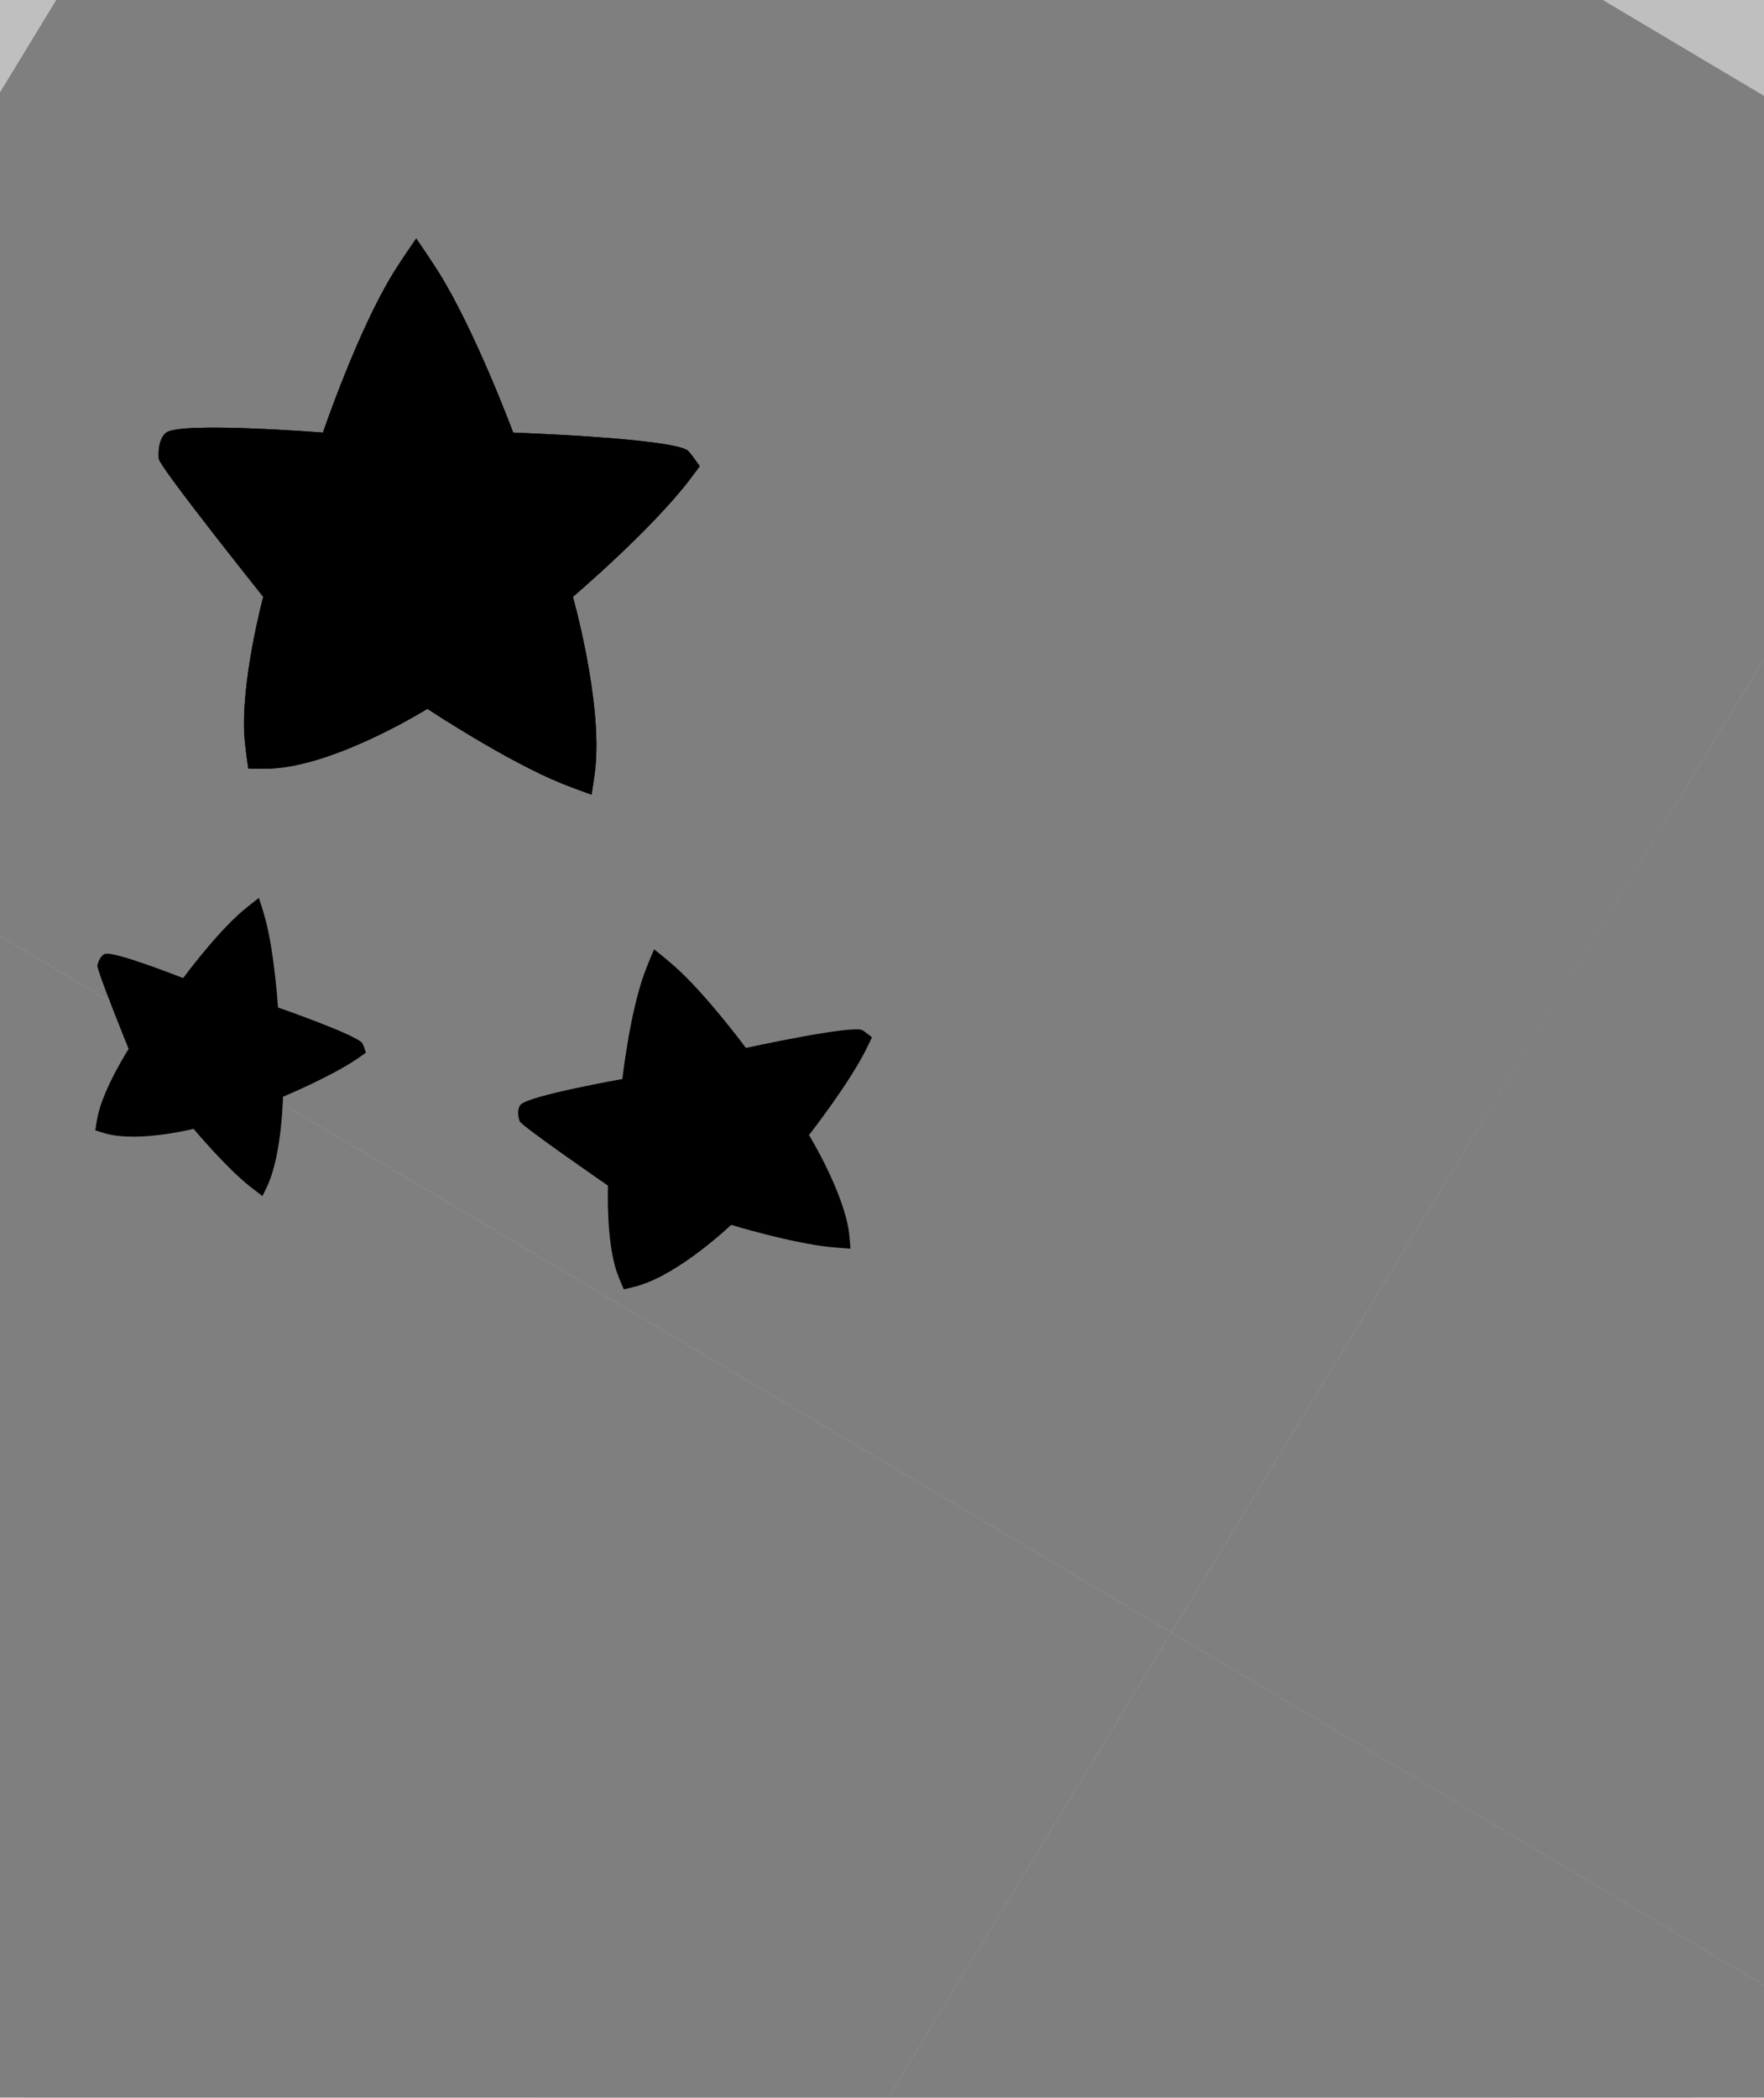 <svg width="159" height="189" viewBox="0 0 159 189" fill="none" xmlns="http://www.w3.org/2000/svg">
<g id="luna-y-estrellas">
<g id="Vector 16" opacity="0.5" filter="url(#filter0_ddii_169_21001)">
<g clipPath="url(#paint0_diamond_169_21001_clip_path)" data-figma-skip-parse="true"><g transform="matrix(0.053 -0.087 0.037 0.022 106.572 142.095)"><rect x="0" y="0" width="1436.33" height="3771.87" fill="url(#paint0_diamond_169_21001)" opacity="1" shapeRendering="crispEdges"/><rect x="0" y="0" width="1436.33" height="3771.87" transform="scale(1 -1)" fill="url(#paint0_diamond_169_21001)" opacity="1" shapeRendering="crispEdges"/><rect x="0" y="0" width="1436.33" height="3771.87" transform="scale(-1 1)" fill="url(#paint0_diamond_169_21001)" opacity="1" shapeRendering="crispEdges"/><rect x="0" y="0" width="1436.33" height="3771.87" transform="scale(-1)" fill="url(#paint0_diamond_169_21001)" opacity="1" shapeRendering="crispEdges"/></g></g><path d="M62.18 2.529C62.856 2.168 73.725 1.545 81.013 2.529C90.727 3.84 96.09 5.948 104.891 10.264C110.553 13.041 113.719 14.776 118.679 18.671C122.989 22.056 125.069 24.381 128.768 28.424C131.981 31.935 133.731 33.973 136.503 37.841C139.418 41.908 140.915 44.441 143.229 48.746C145.51 52.988 146.466 55.236 148.274 59.7C149.989 63.935 151.048 66.071 152.31 70.462C153.337 74.038 153.713 76.384 154.294 80.008L154.327 80.215C155.015 84.502 154.931 86.948 155 91.313C155 91.313 154.717 101.476 153.318 107.792C152.276 112.496 151.577 114.689 149.955 119.226C148.191 124.164 146.957 127.334 144.575 132.006C142.108 136.842 140.065 139.179 137.176 143.776C134.287 148.373 129.105 152.856 129.105 152.856C129.105 152.856 123.355 158.415 119.352 161.6C115.816 164.414 113.874 166.111 109.935 168.326C106.913 170.026 104.876 171.046 101.5 172.5C98.166 173.935 96.373 174.392 92.784 175.725C88.891 177.171 86.733 178.116 82.695 179.088C78.054 180.205 75.356 180.544 70.588 180.769C68.175 180.884 66.784 180.844 64.435 180.776L64.198 180.769C59.456 180.634 56.786 180.443 52.091 179.761C47.58 179.105 45.043 178.651 40.657 177.406C35.998 176.084 33.457 174.994 29.053 173.106L28.886 173.034C24.73 171.252 22.28 170.413 18.461 167.99C15.378 166.034 13.835 164.648 11.062 162.273C8.17 159.795 4 155.547 4 155.547V154.201C4 154.201 7.48 154.656 9.717 154.874C15.605 155.448 18.935 155.622 24.851 155.547C29.455 155.488 32.059 155.492 36.621 154.874C41.012 154.28 43.474 153.785 47.719 152.52C52.744 151.022 55.422 149.717 60.163 147.475C64.199 145.566 66.478 144.482 70.252 142.095C73.981 139.735 75.9 138.143 79.332 135.369C82.733 132.619 84.757 131.169 87.739 127.97C90.356 125.165 91.621 123.397 93.793 120.235C96.292 116.596 97.508 114.417 99.51 110.482C101.27 107.023 102.304 105.078 103.546 101.402C104.84 97.569 105.319 95.317 105.9 91.313C106.481 87.309 106.151 77.247 104.555 68.444C103.537 62.834 100.855 54.319 100.855 54.319C100.855 54.319 97.672 46.586 95.138 41.876C92.875 37.671 91.435 35.399 88.748 31.451C86.162 27.651 84.715 25.492 81.686 22.034C78.32 18.192 76.26 16.143 72.269 12.954C68.57 9.998 66.262 8.629 62.18 6.228C61.268 5.691 59.826 4.883 59.826 4.883C59.826 4.883 60.117 3.984 60.499 3.538C60.787 3.202 61.505 2.89 62.18 2.529Z" data-figma-gradient-fill="{&#34;type&#34;:&#34;GRADIENT_DIAMOND&#34;,&#34;stops&#34;:[{&#34;color&#34;:{&#34;r&#34;:0.62307697534561157,&#34;g&#34;:0.51337373256683350,&#34;b&#34;:0.097655259072780609,&#34;a&#34;:1.0},&#34;position&#34;:0.0},{&#34;color&#34;:{&#34;r&#34;:0.91153848171234131,&#34;g&#34;:0.74562656879425049,&#34;b&#34;:0.0026293308474123478,&#34;a&#34;:1.0},&#34;position&#34;:1.0}],&#34;stopsVar&#34;:[{&#34;color&#34;:{&#34;r&#34;:0.62307697534561157,&#34;g&#34;:0.51337373256683350,&#34;b&#34;:0.097655259072780609,&#34;a&#34;:1.0},&#34;position&#34;:0.0},{&#34;color&#34;:{&#34;r&#34;:0.91153848171234131,&#34;g&#34;:0.74562656879425049,&#34;b&#34;:0.0026293308474123478,&#34;a&#34;:1.0},&#34;position&#34;:1.0}],&#34;transform&#34;:{&#34;m00&#34;:106.27171325683594,&#34;m01&#34;:73.259544372558594,&#34;m02&#34;:16.806755065917969,&#34;m10&#34;:-173.53228759765625,&#34;m11&#34;:44.864376068115234,&#34;m12&#34;:206.42857360839844},&#34;opacity&#34;:1.0,&#34;blendMode&#34;:&#34;NORMAL&#34;,&#34;visible&#34;:true}"/>
<g clipPath="url(#paint1_diamond_169_21001_clip_path)" data-figma-skip-parse="true"><g transform="matrix(0.062 0.087 -0.037 0.026 118.679 56.001)"><rect x="0" y="0" width="1167.87" height="3722.19" fill="url(#paint1_diamond_169_21001)" opacity="1" shapeRendering="crispEdges"/><rect x="0" y="0" width="1167.87" height="3722.19" transform="scale(1 -1)" fill="url(#paint1_diamond_169_21001)" opacity="1" shapeRendering="crispEdges"/><rect x="0" y="0" width="1167.87" height="3722.19" transform="scale(-1 1)" fill="url(#paint1_diamond_169_21001)" opacity="1" shapeRendering="crispEdges"/><rect x="0" y="0" width="1167.87" height="3722.19" transform="scale(-1)" fill="url(#paint1_diamond_169_21001)" opacity="1" shapeRendering="crispEdges"/></g></g><path d="M62.18 2.529C62.856 2.168 73.725 1.545 81.013 2.529C90.727 3.84 96.09 5.948 104.891 10.264C110.553 13.041 113.719 14.776 118.679 18.671C122.989 22.056 125.069 24.381 128.768 28.424C131.981 31.935 133.731 33.973 136.503 37.841C139.418 41.908 140.915 44.441 143.229 48.746C145.51 52.988 146.466 55.236 148.274 59.7C149.989 63.935 151.048 66.071 152.31 70.462C153.337 74.038 153.713 76.384 154.294 80.008L154.327 80.215C155.015 84.502 154.931 86.948 155 91.313C155 91.313 154.717 101.476 153.318 107.792C152.276 112.496 151.577 114.689 149.955 119.226C148.191 124.164 146.957 127.334 144.575 132.006C142.108 136.842 140.065 139.179 137.176 143.776C134.287 148.373 129.105 152.856 129.105 152.856C129.105 152.856 123.355 158.415 119.352 161.6C115.816 164.414 113.874 166.111 109.935 168.326C106.913 170.026 104.876 171.046 101.5 172.5C98.166 173.935 96.373 174.392 92.784 175.725C88.891 177.171 86.733 178.116 82.695 179.088C78.054 180.205 75.356 180.544 70.588 180.769C68.175 180.884 66.784 180.844 64.435 180.776L64.198 180.769C59.456 180.634 56.786 180.443 52.091 179.761C47.58 179.105 45.043 178.651 40.657 177.406C35.998 176.084 33.457 174.994 29.053 173.106L28.886 173.034C24.73 171.252 22.28 170.413 18.461 167.99C15.378 166.034 13.835 164.648 11.062 162.273C8.17 159.795 4 155.547 4 155.547V154.201C4 154.201 7.48 154.656 9.717 154.874C15.605 155.448 18.935 155.622 24.851 155.547C29.455 155.488 32.059 155.492 36.621 154.874C41.012 154.28 43.474 153.785 47.719 152.52C52.744 151.022 55.422 149.717 60.163 147.475C64.199 145.566 66.478 144.482 70.252 142.095C73.981 139.735 75.9 138.143 79.332 135.369C82.733 132.619 84.757 131.169 87.739 127.97C90.356 125.165 91.621 123.397 93.793 120.235C96.292 116.596 97.508 114.417 99.51 110.482C101.27 107.023 102.304 105.078 103.546 101.402C104.84 97.569 105.319 95.317 105.9 91.313C106.481 87.309 106.151 77.247 104.555 68.444C103.537 62.834 100.855 54.319 100.855 54.319C100.855 54.319 97.672 46.586 95.138 41.876C92.875 37.671 91.435 35.399 88.748 31.451C86.162 27.651 84.715 25.492 81.686 22.034C78.32 18.192 76.26 16.143 72.269 12.954C68.57 9.998 66.262 8.629 62.18 6.228C61.268 5.691 59.826 4.883 59.826 4.883C59.826 4.883 60.117 3.984 60.499 3.538C60.787 3.202 61.505 2.89 62.18 2.529Z" data-figma-gradient-fill="{&#34;type&#34;:&#34;GRADIENT_DIAMOND&#34;,&#34;stops&#34;:[{&#34;color&#34;:{&#34;r&#34;:0.76826918125152588,&#34;g&#34;:0.62467342615127563,&#34;b&#34;:0.080520473420619965,&#34;a&#34;:1.0},&#34;position&#34;:0.0},{&#34;color&#34;:{&#34;r&#34;:0.91153848171234131,&#34;g&#34;:0.74562656879425049,&#34;b&#34;:0.0026293308474123478,&#34;a&#34;:0.50},&#34;position&#34;:1.0}],&#34;stopsVar&#34;:[{&#34;color&#34;:{&#34;r&#34;:0.76826918125152588,&#34;g&#34;:0.62467342615127563,&#34;b&#34;:0.080520473420619965,&#34;a&#34;:1.0},&#34;position&#34;:0.0},{&#34;color&#34;:{&#34;r&#34;:0.91153848171234131,&#34;g&#34;:0.74562656879425049,&#34;b&#34;:0.0026293308474123478,&#34;a&#34;:0.50},&#34;position&#34;:1.0}],&#34;transform&#34;:{&#34;m00&#34;:123.08686065673828,&#34;m01&#34;:-73.259552001953125,&#34;m02&#34;:93.765632629394531,&#34;m10&#34;:173.53230285644531,&#34;m11&#34;:51.963165283203125,&#34;m12&#34;:-56.746646881103516},&#34;opacity&#34;:1.0,&#34;blendMode&#34;:&#34;NORMAL&#34;,&#34;visible&#34;:true}"/>
<path d="M62.18 2.529C62.856 2.168 73.725 1.545 81.013 2.529C90.727 3.84 96.09 5.948 104.891 10.264C110.553 13.041 113.719 14.776 118.679 18.671C122.989 22.056 125.069 24.381 128.768 28.424C131.981 31.935 133.731 33.973 136.503 37.841C139.418 41.908 140.915 44.441 143.229 48.746C145.51 52.988 146.466 55.236 148.274 59.7C149.989 63.935 151.048 66.071 152.31 70.462C153.337 74.038 153.713 76.384 154.294 80.008L154.327 80.215C155.015 84.502 154.931 86.948 155 91.313C155 91.313 154.717 101.476 153.318 107.792C152.276 112.496 151.577 114.689 149.955 119.226C148.191 124.164 146.957 127.334 144.575 132.006C142.108 136.842 140.065 139.179 137.176 143.776C134.287 148.373 129.105 152.856 129.105 152.856C129.105 152.856 123.355 158.415 119.352 161.6C115.816 164.414 113.874 166.111 109.935 168.326C106.913 170.026 104.876 171.046 101.5 172.5C98.166 173.935 96.373 174.392 92.784 175.725C88.891 177.171 86.733 178.116 82.695 179.088C78.054 180.205 75.356 180.544 70.588 180.769C68.175 180.884 66.784 180.844 64.435 180.776L64.198 180.769C59.456 180.634 56.786 180.443 52.091 179.761C47.58 179.105 45.043 178.651 40.657 177.406C35.998 176.084 33.457 174.994 29.053 173.106L28.886 173.034C24.73 171.252 22.28 170.413 18.461 167.99C15.378 166.034 13.835 164.648 11.062 162.273C8.17 159.795 4 155.547 4 155.547V154.201C4 154.201 7.48 154.656 9.717 154.874C15.605 155.448 18.935 155.622 24.851 155.547C29.455 155.488 32.059 155.492 36.621 154.874C41.012 154.28 43.474 153.785 47.719 152.52C52.744 151.022 55.422 149.717 60.163 147.475C64.199 145.566 66.478 144.482 70.252 142.095C73.981 139.735 75.9 138.143 79.332 135.369C82.733 132.619 84.757 131.169 87.739 127.97C90.356 125.165 91.621 123.397 93.793 120.235C96.292 116.596 97.508 114.417 99.51 110.482C101.27 107.023 102.304 105.078 103.546 101.402C104.84 97.569 105.319 95.317 105.9 91.313C106.481 87.309 106.151 77.247 104.555 68.444C103.537 62.834 100.855 54.319 100.855 54.319C100.855 54.319 97.672 46.586 95.138 41.876C92.875 37.671 91.435 35.399 88.748 31.451C86.162 27.651 84.715 25.492 81.686 22.034C78.32 18.192 76.26 16.143 72.269 12.954C68.57 9.998 66.262 8.629 62.18 6.228C61.268 5.691 59.826 4.883 59.826 4.883C59.826 4.883 60.117 3.984 60.499 3.538C60.787 3.202 61.505 2.89 62.18 2.529Z" fill="url(#paint2_radial_169_21001)" fill-opacity="0.2"/>
<g clipPath="url(#paint3_diamond_169_21001_clip_path)" data-figma-skip-parse="true"><g transform="matrix(-0.081 0.039 -0.016 -0.032 160.381 141.902)"><rect x="0" y="0" width="1772.69" height="5434.31" fill="url(#paint3_diamond_169_21001)" opacity="1" shapeRendering="crispEdges"/><rect x="0" y="0" width="1772.69" height="5434.31" transform="scale(1 -1)" fill="url(#paint3_diamond_169_21001)" opacity="1" shapeRendering="crispEdges"/><rect x="0" y="0" width="1772.69" height="5434.31" transform="scale(-1 1)" fill="url(#paint3_diamond_169_21001)" opacity="1" shapeRendering="crispEdges"/><rect x="0" y="0" width="1772.69" height="5434.31" transform="scale(-1)" fill="url(#paint3_diamond_169_21001)" opacity="1" shapeRendering="crispEdges"/></g></g><path d="M62.18 2.529C62.856 2.168 73.725 1.545 81.013 2.529C90.727 3.84 96.09 5.948 104.891 10.264C110.553 13.041 113.719 14.776 118.679 18.671C122.989 22.056 125.069 24.381 128.768 28.424C131.981 31.935 133.731 33.973 136.503 37.841C139.418 41.908 140.915 44.441 143.229 48.746C145.51 52.988 146.466 55.236 148.274 59.7C149.989 63.935 151.048 66.071 152.31 70.462C153.337 74.038 153.713 76.384 154.294 80.008L154.327 80.215C155.015 84.502 154.931 86.948 155 91.313C155 91.313 154.717 101.476 153.318 107.792C152.276 112.496 151.577 114.689 149.955 119.226C148.191 124.164 146.957 127.334 144.575 132.006C142.108 136.842 140.065 139.179 137.176 143.776C134.287 148.373 129.105 152.856 129.105 152.856C129.105 152.856 123.355 158.415 119.352 161.6C115.816 164.414 113.874 166.111 109.935 168.326C106.913 170.026 104.876 171.046 101.5 172.5C98.166 173.935 96.373 174.392 92.784 175.725C88.891 177.171 86.733 178.116 82.695 179.088C78.054 180.205 75.356 180.544 70.588 180.769C68.175 180.884 66.784 180.844 64.435 180.776L64.198 180.769C59.456 180.634 56.786 180.443 52.091 179.761C47.58 179.105 45.043 178.651 40.657 177.406C35.998 176.084 33.457 174.994 29.053 173.106L28.886 173.034C24.73 171.252 22.28 170.413 18.461 167.99C15.378 166.034 13.835 164.648 11.062 162.273C8.17 159.795 4 155.547 4 155.547V154.201C4 154.201 7.48 154.656 9.717 154.874C15.605 155.448 18.935 155.622 24.851 155.547C29.455 155.488 32.059 155.492 36.621 154.874C41.012 154.28 43.474 153.785 47.719 152.52C52.744 151.022 55.422 149.717 60.163 147.475C64.199 145.566 66.478 144.482 70.252 142.095C73.981 139.735 75.9 138.143 79.332 135.369C82.733 132.619 84.757 131.169 87.739 127.97C90.356 125.165 91.621 123.397 93.793 120.235C96.292 116.596 97.508 114.417 99.51 110.482C101.27 107.023 102.304 105.078 103.546 101.402C104.84 97.569 105.319 95.317 105.9 91.313C106.481 87.309 106.151 77.247 104.555 68.444C103.537 62.834 100.855 54.319 100.855 54.319C100.855 54.319 97.672 46.586 95.138 41.876C92.875 37.671 91.435 35.399 88.748 31.451C86.162 27.651 84.715 25.492 81.686 22.034C78.32 18.192 76.26 16.143 72.269 12.954C68.57 9.998 66.262 8.629 62.18 6.228C61.268 5.691 59.826 4.883 59.826 4.883C59.826 4.883 60.117 3.984 60.499 3.538C60.787 3.202 61.505 2.89 62.18 2.529Z" data-figma-gradient-fill="{&#34;type&#34;:&#34;GRADIENT_DIAMOND&#34;,&#34;stops&#34;:[{&#34;color&#34;:{&#34;r&#34;:0.67692303657531738,&#34;g&#34;:0.51902884244918823,&#34;b&#34;:0.056627094745635986,&#34;a&#34;:0.250},&#34;position&#34;:0.0},{&#34;color&#34;:{&#34;r&#34;:0.0,&#34;g&#34;:0.0,&#34;b&#34;:0.0,&#34;a&#34;:0.0},&#34;position&#34;:1.0}],&#34;stopsVar&#34;:[{&#34;color&#34;:{&#34;r&#34;:0.67692303657531738,&#34;g&#34;:0.51902884244918823,&#34;b&#34;:0.056627094745635986,&#34;a&#34;:0.250},&#34;position&#34;:0.0},{&#34;color&#34;:{&#34;r&#34;:0.0,&#34;g&#34;:0.0,&#34;b&#34;:0.0,&#34;a&#34;:0.0},&#34;position&#34;:1.0}],&#34;transform&#34;:{&#34;m00&#34;:-161.76170349121094,&#34;m01&#34;:-31.167186737060547,&#34;m02&#34;:256.84527587890625,&#34;m10&#34;:77.879119873046875,&#34;m11&#34;:-64.736968994140625,&#34;m12&#34;:135.33094787597656},&#34;opacity&#34;:1.0,&#34;blendMode&#34;:&#34;NORMAL&#34;,&#34;visible&#34;:true}"/>
<g clipPath="url(#paint4_diamond_169_21001_clip_path)" data-figma-skip-parse="true"><g transform="matrix(-0.086 0.022 -0.007 -0.029 90.094 185.958)"><rect x="0" y="0" width="1225.98" height="6723.01" fill="url(#paint4_diamond_169_21001)" opacity="1" shapeRendering="crispEdges"/><rect x="0" y="0" width="1225.98" height="6723.01" transform="scale(1 -1)" fill="url(#paint4_diamond_169_21001)" opacity="1" shapeRendering="crispEdges"/><rect x="0" y="0" width="1225.98" height="6723.01" transform="scale(-1 1)" fill="url(#paint4_diamond_169_21001)" opacity="1" shapeRendering="crispEdges"/><rect x="0" y="0" width="1225.98" height="6723.01" transform="scale(-1)" fill="url(#paint4_diamond_169_21001)" opacity="1" shapeRendering="crispEdges"/></g></g><path d="M62.18 2.529C62.856 2.168 73.725 1.545 81.013 2.529C90.727 3.84 96.09 5.948 104.891 10.264C110.553 13.041 113.719 14.776 118.679 18.671C122.989 22.056 125.069 24.381 128.768 28.424C131.981 31.935 133.731 33.973 136.503 37.841C139.418 41.908 140.915 44.441 143.229 48.746C145.51 52.988 146.466 55.236 148.274 59.7C149.989 63.935 151.048 66.071 152.31 70.462C153.337 74.038 153.713 76.384 154.294 80.008L154.327 80.215C155.015 84.502 154.931 86.948 155 91.313C155 91.313 154.717 101.476 153.318 107.792C152.276 112.496 151.577 114.689 149.955 119.226C148.191 124.164 146.957 127.334 144.575 132.006C142.108 136.842 140.065 139.179 137.176 143.776C134.287 148.373 129.105 152.856 129.105 152.856C129.105 152.856 123.355 158.415 119.352 161.6C115.816 164.414 113.874 166.111 109.935 168.326C106.913 170.026 104.876 171.046 101.5 172.5C98.166 173.935 96.373 174.392 92.784 175.725C88.891 177.171 86.733 178.116 82.695 179.088C78.054 180.205 75.356 180.544 70.588 180.769C68.175 180.884 66.784 180.844 64.435 180.776L64.198 180.769C59.456 180.634 56.786 180.443 52.091 179.761C47.58 179.105 45.043 178.651 40.657 177.406C35.998 176.084 33.457 174.994 29.053 173.106L28.886 173.034C24.73 171.252 22.28 170.413 18.461 167.99C15.378 166.034 13.835 164.648 11.062 162.273C8.17 159.795 4 155.547 4 155.547V154.201C4 154.201 7.48 154.656 9.717 154.874C15.605 155.448 18.935 155.622 24.851 155.547C29.455 155.488 32.059 155.492 36.621 154.874C41.012 154.28 43.474 153.785 47.719 152.52C52.744 151.022 55.422 149.717 60.163 147.475C64.199 145.566 66.478 144.482 70.252 142.095C73.981 139.735 75.9 138.143 79.332 135.369C82.733 132.619 84.757 131.169 87.739 127.97C90.356 125.165 91.621 123.397 93.793 120.235C96.292 116.596 97.508 114.417 99.51 110.482C101.27 107.023 102.304 105.078 103.546 101.402C104.84 97.569 105.319 95.317 105.9 91.313C106.481 87.309 106.151 77.247 104.555 68.444C103.537 62.834 100.855 54.319 100.855 54.319C100.855 54.319 97.672 46.586 95.138 41.876C92.875 37.671 91.435 35.399 88.748 31.451C86.162 27.651 84.715 25.492 81.686 22.034C78.32 18.192 76.26 16.143 72.269 12.954C68.57 9.998 66.262 8.629 62.18 6.228C61.268 5.691 59.826 4.883 59.826 4.883C59.826 4.883 60.117 3.984 60.499 3.538C60.787 3.202 61.505 2.89 62.18 2.529Z" data-figma-gradient-fill="{&#34;type&#34;:&#34;GRADIENT_DIAMOND&#34;,&#34;stops&#34;:[{&#34;color&#34;:{&#34;r&#34;:0.67692303657531738,&#34;g&#34;:0.51902884244918823,&#34;b&#34;:0.056627094745635986,&#34;a&#34;:0.250},&#34;position&#34;:0.0},{&#34;color&#34;:{&#34;r&#34;:0.0,&#34;g&#34;:0.0,&#34;b&#34;:0.0,&#34;a&#34;:0.0},&#34;position&#34;:1.0}],&#34;stopsVar&#34;:[{&#34;color&#34;:{&#34;r&#34;:0.67692303657531738,&#34;g&#34;:0.51902884244918823,&#34;b&#34;:0.056627094745635986,&#34;a&#34;:0.250},&#34;position&#34;:0.0},{&#34;color&#34;:{&#34;r&#34;:0.0,&#34;g&#34;:0.0,&#34;b&#34;:0.0,&#34;a&#34;:0.0},&#34;position&#34;:1.0}],&#34;transform&#34;:{&#34;m00&#34;:-172.18707275390625,&#34;m01&#34;:-14.470487594604492,&#34;m02&#34;:183.42231750488281,&#34;m10&#34;:43.046756744384766,&#34;m11&#34;:-57.881961822509766,&#34;m12&#34;:193.37528991699219},&#34;opacity&#34;:1.0,&#34;blendMode&#34;:&#34;NORMAL&#34;,&#34;visible&#34;:true}"/>
</g>
<g id="Vector 17" filter="url(#filter1_di_169_21001)">
<path d="M28.907 36.975C28.907 36.975 16.128 35.967 14.783 36.975C14.17 37.435 14.031 38.568 14.11 39.33C14.189 40.091 23.527 51.773 23.527 51.773C23.527 51.773 21.441 59.535 21.845 64.552C21.93 65.608 22.181 67.243 22.181 67.243C22.181 67.243 23.412 67.276 24.199 67.243C30.097 66.994 38.324 61.862 38.324 61.862C38.324 61.862 45.416 66.561 50.431 68.588C51.471 69.009 53.121 69.597 53.121 69.597C53.121 69.597 53.359 68.166 53.458 67.243C54.104 61.185 51.44 51.773 51.44 51.773C51.44 51.773 58.344 45.903 61.865 41.347C62.267 40.828 62.874 40.002 62.874 40.002C62.48 39.477 62.296 39.153 61.865 38.657C60.856 37.497 46.059 36.975 46.059 36.975C46.059 36.975 42.64 27.793 39.333 22.515C38.578 21.311 37.315 19.488 37.315 19.488C37.315 19.488 36.047 21.308 35.297 22.515C32.039 27.759 28.907 36.975 28.907 36.975Z" fill="url(#paint5_radial_169_21001)"/>
</g>
<g id="estrella-1" filter="url(#filter2_di_169_21001)">
<path d="M28.907 36.975C28.907 36.975 16.128 35.967 14.783 36.975C14.17 37.435 14.031 38.568 14.11 39.33C14.189 40.091 23.527 51.773 23.527 51.773C23.527 51.773 21.441 59.535 21.845 64.552C21.93 65.608 22.181 67.243 22.181 67.243C22.181 67.243 23.412 67.276 24.199 67.243C30.097 66.994 38.324 61.862 38.324 61.862C38.324 61.862 45.416 66.561 50.431 68.588C51.471 69.009 53.121 69.597 53.121 69.597C53.121 69.597 53.359 68.166 53.458 67.243C54.104 61.185 51.44 51.773 51.44 51.773C51.44 51.773 58.344 45.903 61.865 41.347C62.267 40.828 62.874 40.002 62.874 40.002C62.48 39.477 62.296 39.153 61.865 38.657C60.856 37.497 46.059 36.975 46.059 36.975C46.059 36.975 42.64 27.793 39.333 22.515C38.578 21.311 37.315 19.488 37.315 19.488C37.315 19.488 36.047 21.308 35.297 22.515C32.039 27.759 28.907 36.975 28.907 36.975Z" fill="url(#paint6_radial_169_21001)"/>
</g>
<g id="estrella-3" filter="url(#filter3_di_169_21001)">
<path d="M16.308 86.122C16.308 86.122 10.09 83.658 9.267 83.942C8.892 84.072 8.652 84.602 8.576 84.986C8.501 85.369 11.394 92.502 11.394 92.502C11.394 92.502 9.183 95.963 8.628 98.47C8.511 98.997 8.389 99.833 8.389 99.833C8.389 99.833 8.998 100.039 9.395 100.144C12.373 100.933 17.248 99.702 17.248 99.702C17.248 99.702 20.075 103.086 22.269 104.848C22.724 105.213 23.458 105.754 23.458 105.754C23.458 105.754 23.792 105.094 23.98 104.659C25.216 101.807 25.308 96.81 25.308 96.81C25.308 96.81 29.635 95.015 32.078 93.338C32.356 93.147 32.784 92.839 32.784 92.839C32.666 92.522 32.624 92.335 32.484 92.027C32.156 91.306 24.858 88.769 24.858 88.769C24.858 88.769 24.539 83.766 23.686 80.684C23.492 79.981 23.137 78.898 23.137 78.898C23.137 78.898 22.23 79.589 21.675 80.062C19.259 82.114 16.308 86.122 16.308 86.122Z" fill="url(#paint7_radial_169_21001)"/>
</g>
<g id="estrella-2" filter="url(#filter4_di_169_21001)">
<path d="M55.898 95.214C55.898 95.214 47.453 96.707 46.73 97.522C46.4 97.893 46.478 98.584 46.643 99.021C46.807 99.457 54.602 104.822 54.602 104.822C54.602 104.822 54.401 109.741 55.408 112.634C55.62 113.243 56.026 114.166 56.026 114.166C56.026 114.166 56.83 113.985 57.336 113.836C61.127 112.726 65.705 108.355 65.705 108.355C65.705 108.355 71.006 109.967 74.562 110.344C75.3 110.422 76.458 110.499 76.458 110.499C76.458 110.499 76.4 109.617 76.327 109.056C75.847 105.377 72.72 100.261 72.72 100.261C72.72 100.261 76.33 95.671 77.939 92.408C78.123 92.036 78.394 91.45 78.394 91.45C78.061 91.204 77.893 91.043 77.54 90.821C76.713 90.302 67.031 92.412 67.031 92.412C67.031 92.412 63.448 87.554 60.518 84.981C59.849 84.395 58.758 83.526 58.758 83.526C58.758 83.526 58.206 84.807 57.898 85.641C56.562 89.266 55.898 95.214 55.898 95.214Z" fill="url(#paint8_radial_169_21001)"/>
</g>
</g>
<defs>
<filter id="filter0_ddii_169_21001" x="0" y="0" width="159" height="188.842" filterUnits="userSpaceOnUse" colorInterpolationFilters="sRGB">
<feFlood floodOpacity="0" result="BackgroundImageFix"/>
<feColorMatrix in="SourceAlpha" type="matrix" values="0 0 0 0 0 0 0 0 0 0 0 0 0 0 0 0 0 0 127 0" result="hardAlpha"/>
<feOffset dy="4"/>
<feGaussianBlur stdDeviation="2"/>
<feComposite in2="hardAlpha" operator="out"/>
<feColorMatrix type="matrix" values="0 0 0 0 0 0 0 0 0 0 0 0 0 0 0 0 0 0 0.25 0"/>
<feBlend mode="normal" in2="BackgroundImageFix" result="effect1_dropShadow_169_21001"/>
<feColorMatrix in="SourceAlpha" type="matrix" values="0 0 0 0 0 0 0 0 0 0 0 0 0 0 0 0 0 0 127 0" result="hardAlpha"/>
<feOffset dx="-1" dy="-1"/>
<feGaussianBlur stdDeviation="0.5"/>
<feComposite in2="hardAlpha" operator="out"/>
<feColorMatrix type="matrix" values="0 0 0 0 0 0 0 0 0 0 0 0 0 0 0 0 0 0 0.25 0"/>
<feBlend mode="normal" in2="effect1_dropShadow_169_21001" result="effect2_dropShadow_169_21001"/>
<feBlend mode="normal" in="SourceGraphic" in2="effect2_dropShadow_169_21001" result="shape"/>
<feColorMatrix in="SourceAlpha" type="matrix" values="0 0 0 0 0 0 0 0 0 0 0 0 0 0 0 0 0 0 127 0" result="hardAlpha"/>
<feOffset dy="-2"/>
<feGaussianBlur stdDeviation="0.5"/>
<feComposite in2="hardAlpha" operator="arithmetic" k2="-1" k3="1"/>
<feColorMatrix type="matrix" values="0 0 0 0 0 0 0 0 0 0 0 0 0 0 0 0 0 0 0.25 0"/>
<feBlend mode="normal" in2="shape" result="effect3_innerShadow_169_21001"/>
<feColorMatrix in="SourceAlpha" type="matrix" values="0 0 0 0 0 0 0 0 0 0 0 0 0 0 0 0 0 0 127 0" result="hardAlpha"/>
<feOffset dy="4"/>
<feGaussianBlur stdDeviation="2"/>
<feComposite in2="hardAlpha" operator="arithmetic" k2="-1" k3="1"/>
<feColorMatrix type="matrix" values="0 0 0 0 0.731 0 0 0 0 0.185 0 0 0 0 0.185 0 0 0 0.25 0"/>
<feBlend mode="normal" in2="effect3_innerShadow_169_21001" result="effect4_innerShadow_169_21001"/>
</filter>
<clipPath id="paint0_diamond_169_21001_clip_path"><path d="M62.18 2.529C62.856 2.168 73.725 1.545 81.013 2.529C90.727 3.84 96.09 5.948 104.891 10.264C110.553 13.041 113.719 14.776 118.679 18.671C122.989 22.056 125.069 24.381 128.768 28.424C131.981 31.935 133.731 33.973 136.503 37.841C139.418 41.908 140.915 44.441 143.229 48.746C145.51 52.988 146.466 55.236 148.274 59.7C149.989 63.935 151.048 66.071 152.31 70.462C153.337 74.038 153.713 76.384 154.294 80.008L154.327 80.215C155.015 84.502 154.931 86.948 155 91.313C155 91.313 154.717 101.476 153.318 107.792C152.276 112.496 151.577 114.689 149.955 119.226C148.191 124.164 146.957 127.334 144.575 132.006C142.108 136.842 140.065 139.179 137.176 143.776C134.287 148.373 129.105 152.856 129.105 152.856C129.105 152.856 123.355 158.415 119.352 161.6C115.816 164.414 113.874 166.111 109.935 168.326C106.913 170.026 104.876 171.046 101.5 172.5C98.166 173.935 96.373 174.392 92.784 175.725C88.891 177.171 86.733 178.116 82.695 179.088C78.054 180.205 75.356 180.544 70.588 180.769C68.175 180.884 66.784 180.844 64.435 180.776L64.198 180.769C59.456 180.634 56.786 180.443 52.091 179.761C47.58 179.105 45.043 178.651 40.657 177.406C35.998 176.084 33.457 174.994 29.053 173.106L28.886 173.034C24.73 171.252 22.28 170.413 18.461 167.99C15.378 166.034 13.835 164.648 11.062 162.273C8.17 159.795 4 155.547 4 155.547V154.201C4 154.201 7.48 154.656 9.717 154.874C15.605 155.448 18.935 155.622 24.851 155.547C29.455 155.488 32.059 155.492 36.621 154.874C41.012 154.28 43.474 153.785 47.719 152.52C52.744 151.022 55.422 149.717 60.163 147.475C64.199 145.566 66.478 144.482 70.252 142.095C73.981 139.735 75.9 138.143 79.332 135.369C82.733 132.619 84.757 131.169 87.739 127.97C90.356 125.165 91.621 123.397 93.793 120.235C96.292 116.596 97.508 114.417 99.51 110.482C101.27 107.023 102.304 105.078 103.546 101.402C104.84 97.569 105.319 95.317 105.9 91.313C106.481 87.309 106.151 77.247 104.555 68.444C103.537 62.834 100.855 54.319 100.855 54.319C100.855 54.319 97.672 46.586 95.138 41.876C92.875 37.671 91.435 35.399 88.748 31.451C86.162 27.651 84.715 25.492 81.686 22.034C78.32 18.192 76.26 16.143 72.269 12.954C68.57 9.998 66.262 8.629 62.18 6.228C61.268 5.691 59.826 4.883 59.826 4.883C59.826 4.883 60.117 3.984 60.499 3.538C60.787 3.202 61.505 2.89 62.18 2.529Z"/></clipPath><clipPath id="paint1_diamond_169_21001_clip_path"><path d="M62.18 2.529C62.856 2.168 73.725 1.545 81.013 2.529C90.727 3.84 96.09 5.948 104.891 10.264C110.553 13.041 113.719 14.776 118.679 18.671C122.989 22.056 125.069 24.381 128.768 28.424C131.981 31.935 133.731 33.973 136.503 37.841C139.418 41.908 140.915 44.441 143.229 48.746C145.51 52.988 146.466 55.236 148.274 59.7C149.989 63.935 151.048 66.071 152.31 70.462C153.337 74.038 153.713 76.384 154.294 80.008L154.327 80.215C155.015 84.502 154.931 86.948 155 91.313C155 91.313 154.717 101.476 153.318 107.792C152.276 112.496 151.577 114.689 149.955 119.226C148.191 124.164 146.957 127.334 144.575 132.006C142.108 136.842 140.065 139.179 137.176 143.776C134.287 148.373 129.105 152.856 129.105 152.856C129.105 152.856 123.355 158.415 119.352 161.6C115.816 164.414 113.874 166.111 109.935 168.326C106.913 170.026 104.876 171.046 101.5 172.5C98.166 173.935 96.373 174.392 92.784 175.725C88.891 177.171 86.733 178.116 82.695 179.088C78.054 180.205 75.356 180.544 70.588 180.769C68.175 180.884 66.784 180.844 64.435 180.776L64.198 180.769C59.456 180.634 56.786 180.443 52.091 179.761C47.58 179.105 45.043 178.651 40.657 177.406C35.998 176.084 33.457 174.994 29.053 173.106L28.886 173.034C24.73 171.252 22.28 170.413 18.461 167.99C15.378 166.034 13.835 164.648 11.062 162.273C8.17 159.795 4 155.547 4 155.547V154.201C4 154.201 7.48 154.656 9.717 154.874C15.605 155.448 18.935 155.622 24.851 155.547C29.455 155.488 32.059 155.492 36.621 154.874C41.012 154.28 43.474 153.785 47.719 152.52C52.744 151.022 55.422 149.717 60.163 147.475C64.199 145.566 66.478 144.482 70.252 142.095C73.981 139.735 75.9 138.143 79.332 135.369C82.733 132.619 84.757 131.169 87.739 127.97C90.356 125.165 91.621 123.397 93.793 120.235C96.292 116.596 97.508 114.417 99.51 110.482C101.27 107.023 102.304 105.078 103.546 101.402C104.84 97.569 105.319 95.317 105.9 91.313C106.481 87.309 106.151 77.247 104.555 68.444C103.537 62.834 100.855 54.319 100.855 54.319C100.855 54.319 97.672 46.586 95.138 41.876C92.875 37.671 91.435 35.399 88.748 31.451C86.162 27.651 84.715 25.492 81.686 22.034C78.32 18.192 76.26 16.143 72.269 12.954C68.57 9.998 66.262 8.629 62.18 6.228C61.268 5.691 59.826 4.883 59.826 4.883C59.826 4.883 60.117 3.984 60.499 3.538C60.787 3.202 61.505 2.89 62.18 2.529Z"/></clipPath><clipPath id="paint3_diamond_169_21001_clip_path"><path d="M62.18 2.529C62.856 2.168 73.725 1.545 81.013 2.529C90.727 3.84 96.09 5.948 104.891 10.264C110.553 13.041 113.719 14.776 118.679 18.671C122.989 22.056 125.069 24.381 128.768 28.424C131.981 31.935 133.731 33.973 136.503 37.841C139.418 41.908 140.915 44.441 143.229 48.746C145.51 52.988 146.466 55.236 148.274 59.7C149.989 63.935 151.048 66.071 152.31 70.462C153.337 74.038 153.713 76.384 154.294 80.008L154.327 80.215C155.015 84.502 154.931 86.948 155 91.313C155 91.313 154.717 101.476 153.318 107.792C152.276 112.496 151.577 114.689 149.955 119.226C148.191 124.164 146.957 127.334 144.575 132.006C142.108 136.842 140.065 139.179 137.176 143.776C134.287 148.373 129.105 152.856 129.105 152.856C129.105 152.856 123.355 158.415 119.352 161.6C115.816 164.414 113.874 166.111 109.935 168.326C106.913 170.026 104.876 171.046 101.5 172.5C98.166 173.935 96.373 174.392 92.784 175.725C88.891 177.171 86.733 178.116 82.695 179.088C78.054 180.205 75.356 180.544 70.588 180.769C68.175 180.884 66.784 180.844 64.435 180.776L64.198 180.769C59.456 180.634 56.786 180.443 52.091 179.761C47.58 179.105 45.043 178.651 40.657 177.406C35.998 176.084 33.457 174.994 29.053 173.106L28.886 173.034C24.73 171.252 22.28 170.413 18.461 167.99C15.378 166.034 13.835 164.648 11.062 162.273C8.17 159.795 4 155.547 4 155.547V154.201C4 154.201 7.48 154.656 9.717 154.874C15.605 155.448 18.935 155.622 24.851 155.547C29.455 155.488 32.059 155.492 36.621 154.874C41.012 154.28 43.474 153.785 47.719 152.52C52.744 151.022 55.422 149.717 60.163 147.475C64.199 145.566 66.478 144.482 70.252 142.095C73.981 139.735 75.9 138.143 79.332 135.369C82.733 132.619 84.757 131.169 87.739 127.97C90.356 125.165 91.621 123.397 93.793 120.235C96.292 116.596 97.508 114.417 99.51 110.482C101.27 107.023 102.304 105.078 103.546 101.402C104.84 97.569 105.319 95.317 105.9 91.313C106.481 87.309 106.151 77.247 104.555 68.444C103.537 62.834 100.855 54.319 100.855 54.319C100.855 54.319 97.672 46.586 95.138 41.876C92.875 37.671 91.435 35.399 88.748 31.451C86.162 27.651 84.715 25.492 81.686 22.034C78.32 18.192 76.26 16.143 72.269 12.954C68.57 9.998 66.262 8.629 62.18 6.228C61.268 5.691 59.826 4.883 59.826 4.883C59.826 4.883 60.117 3.984 60.499 3.538C60.787 3.202 61.505 2.89 62.18 2.529Z"/></clipPath><clipPath id="paint4_diamond_169_21001_clip_path"><path d="M62.18 2.529C62.856 2.168 73.725 1.545 81.013 2.529C90.727 3.84 96.09 5.948 104.891 10.264C110.553 13.041 113.719 14.776 118.679 18.671C122.989 22.056 125.069 24.381 128.768 28.424C131.981 31.935 133.731 33.973 136.503 37.841C139.418 41.908 140.915 44.441 143.229 48.746C145.51 52.988 146.466 55.236 148.274 59.7C149.989 63.935 151.048 66.071 152.31 70.462C153.337 74.038 153.713 76.384 154.294 80.008L154.327 80.215C155.015 84.502 154.931 86.948 155 91.313C155 91.313 154.717 101.476 153.318 107.792C152.276 112.496 151.577 114.689 149.955 119.226C148.191 124.164 146.957 127.334 144.575 132.006C142.108 136.842 140.065 139.179 137.176 143.776C134.287 148.373 129.105 152.856 129.105 152.856C129.105 152.856 123.355 158.415 119.352 161.6C115.816 164.414 113.874 166.111 109.935 168.326C106.913 170.026 104.876 171.046 101.5 172.5C98.166 173.935 96.373 174.392 92.784 175.725C88.891 177.171 86.733 178.116 82.695 179.088C78.054 180.205 75.356 180.544 70.588 180.769C68.175 180.884 66.784 180.844 64.435 180.776L64.198 180.769C59.456 180.634 56.786 180.443 52.091 179.761C47.58 179.105 45.043 178.651 40.657 177.406C35.998 176.084 33.457 174.994 29.053 173.106L28.886 173.034C24.73 171.252 22.28 170.413 18.461 167.99C15.378 166.034 13.835 164.648 11.062 162.273C8.17 159.795 4 155.547 4 155.547V154.201C4 154.201 7.48 154.656 9.717 154.874C15.605 155.448 18.935 155.622 24.851 155.547C29.455 155.488 32.059 155.492 36.621 154.874C41.012 154.28 43.474 153.785 47.719 152.52C52.744 151.022 55.422 149.717 60.163 147.475C64.199 145.566 66.478 144.482 70.252 142.095C73.981 139.735 75.9 138.143 79.332 135.369C82.733 132.619 84.757 131.169 87.739 127.97C90.356 125.165 91.621 123.397 93.793 120.235C96.292 116.596 97.508 114.417 99.51 110.482C101.27 107.023 102.304 105.078 103.546 101.402C104.84 97.569 105.319 95.317 105.9 91.313C106.481 87.309 106.151 77.247 104.555 68.444C103.537 62.834 100.855 54.319 100.855 54.319C100.855 54.319 97.672 46.586 95.138 41.876C92.875 37.671 91.435 35.399 88.748 31.451C86.162 27.651 84.715 25.492 81.686 22.034C78.32 18.192 76.26 16.143 72.269 12.954C68.57 9.998 66.262 8.629 62.18 6.228C61.268 5.691 59.826 4.883 59.826 4.883C59.826 4.883 60.117 3.984 60.499 3.538C60.787 3.202 61.505 2.89 62.18 2.529Z"/></clipPath><filter id="filter1_di_169_21001" x="10.09" y="18.488" width="56.784" height="59.109" filterUnits="userSpaceOnUse" colorInterpolationFilters="sRGB">
<feFlood floodOpacity="0" result="BackgroundImageFix"/>
<feColorMatrix in="SourceAlpha" type="matrix" values="0 0 0 0 0 0 0 0 0 0 0 0 0 0 0 0 0 0 127 0" result="hardAlpha"/>
<feOffset dy="4"/>
<feGaussianBlur stdDeviation="2"/>
<feComposite in2="hardAlpha" operator="out"/>
<feColorMatrix type="matrix" values="0 0 0 0 0 0 0 0 0 0 0 0 0 0 0 0 0 0 0.25 0"/>
<feBlend mode="normal" in2="BackgroundImageFix" result="effect1_dropShadow_169_21001"/>
<feBlend mode="normal" in="SourceGraphic" in2="effect1_dropShadow_169_21001" result="shape"/>
<feColorMatrix in="SourceAlpha" type="matrix" values="0 0 0 0 0 0 0 0 0 0 0 0 0 0 0 0 0 0 127 0" result="hardAlpha"/>
<feOffset dx="0.2" dy="-2"/>
<feGaussianBlur stdDeviation="0.5"/>
<feComposite in2="hardAlpha" operator="arithmetic" k2="-1" k3="1"/>
<feColorMatrix type="matrix" values="0 0 0 0 0 0 0 0 0 0 0 0 0 0 0 0 0 0 0.15 0"/>
<feBlend mode="normal" in2="shape" result="effect2_innerShadow_169_21001"/>
</filter>
<filter id="filter2_di_169_21001" x="10.09" y="18.488" width="56.784" height="59.109" filterUnits="userSpaceOnUse" colorInterpolationFilters="sRGB">
<feFlood floodOpacity="0" result="BackgroundImageFix"/>
<feColorMatrix in="SourceAlpha" type="matrix" values="0 0 0 0 0 0 0 0 0 0 0 0 0 0 0 0 0 0 127 0" result="hardAlpha"/>
<feOffset dy="4"/>
<feGaussianBlur stdDeviation="2"/>
<feComposite in2="hardAlpha" operator="out"/>
<feColorMatrix type="matrix" values="0 0 0 0 0 0 0 0 0 0 0 0 0 0 0 0 0 0 0.25 0"/>
<feBlend mode="normal" in2="BackgroundImageFix" result="effect1_dropShadow_169_21001"/>
<feBlend mode="normal" in="SourceGraphic" in2="effect1_dropShadow_169_21001" result="shape"/>
<feColorMatrix in="SourceAlpha" type="matrix" values="0 0 0 0 0 0 0 0 0 0 0 0 0 0 0 0 0 0 127 0" result="hardAlpha"/>
<feOffset dx="0.2" dy="-2"/>
<feGaussianBlur stdDeviation="0.5"/>
<feComposite in2="hardAlpha" operator="arithmetic" k2="-1" k3="1"/>
<feColorMatrix type="matrix" values="0 0 0 0 0 0 0 0 0 0 0 0 0 0 0 0 0 0 0.15 0"/>
<feBlend mode="normal" in2="shape" result="effect2_innerShadow_169_21001"/>
</filter>
<filter id="filter3_di_169_21001" x="4.39" y="77.898" width="32.394" height="35.856" filterUnits="userSpaceOnUse" colorInterpolationFilters="sRGB">
<feFlood floodOpacity="0" result="BackgroundImageFix"/>
<feColorMatrix in="SourceAlpha" type="matrix" values="0 0 0 0 0 0 0 0 0 0 0 0 0 0 0 0 0 0 127 0" result="hardAlpha"/>
<feOffset dy="4"/>
<feGaussianBlur stdDeviation="2"/>
<feComposite in2="hardAlpha" operator="out"/>
<feColorMatrix type="matrix" values="0 0 0 0 0 0 0 0 0 0 0 0 0 0 0 0 0 0 0.25 0"/>
<feBlend mode="normal" in2="BackgroundImageFix" result="effect1_dropShadow_169_21001"/>
<feBlend mode="normal" in="SourceGraphic" in2="effect1_dropShadow_169_21001" result="shape"/>
<feColorMatrix in="SourceAlpha" type="matrix" values="0 0 0 0 0 0 0 0 0 0 0 0 0 0 0 0 0 0 127 0" result="hardAlpha"/>
<feOffset dx="0.2" dy="-2"/>
<feGaussianBlur stdDeviation="0.5"/>
<feComposite in2="hardAlpha" operator="arithmetic" k2="-1" k3="1"/>
<feColorMatrix type="matrix" values="0 0 0 0 0 0 0 0 0 0 0 0 0 0 0 0 0 0 0.15 0"/>
<feBlend mode="normal" in2="shape" result="effect2_innerShadow_169_21001"/>
</filter>
<filter id="filter4_di_169_21001" x="42.501" y="82.526" width="39.894" height="39.64" filterUnits="userSpaceOnUse" colorInterpolationFilters="sRGB">
<feFlood floodOpacity="0" result="BackgroundImageFix"/>
<feColorMatrix in="SourceAlpha" type="matrix" values="0 0 0 0 0 0 0 0 0 0 0 0 0 0 0 0 0 0 127 0" result="hardAlpha"/>
<feOffset dy="4"/>
<feGaussianBlur stdDeviation="2"/>
<feComposite in2="hardAlpha" operator="out"/>
<feColorMatrix type="matrix" values="0 0 0 0 0 0 0 0 0 0 0 0 0 0 0 0 0 0 0.25 0"/>
<feBlend mode="normal" in2="BackgroundImageFix" result="effect1_dropShadow_169_21001"/>
<feBlend mode="normal" in="SourceGraphic" in2="effect1_dropShadow_169_21001" result="shape"/>
<feColorMatrix in="SourceAlpha" type="matrix" values="0 0 0 0 0 0 0 0 0 0 0 0 0 0 0 0 0 0 127 0" result="hardAlpha"/>
<feOffset dx="0.2" dy="-2"/>
<feGaussianBlur stdDeviation="0.5"/>
<feComposite in2="hardAlpha" operator="arithmetic" k2="-1" k3="1"/>
<feColorMatrix type="matrix" values="0 0 0 0 0 0 0 0 0 0 0 0 0 0 0 0 0 0 0.15 0"/>
<feBlend mode="normal" in2="shape" result="effect2_innerShadow_169_21001"/>
</filter>
<linearGradient id="paint0_diamond_169_21001" x1="0" y1="0" x2="500" y2="500" gradientUnits="userSpaceOnUse">
<stop stopColor="#9F8319"/>
<stop offset="1" stopColor="#E8BE01"/>
</linearGradient>
<linearGradient id="paint1_diamond_169_21001" x1="0" y1="0" x2="500" y2="500" gradientUnits="userSpaceOnUse">
<stop stopColor="#C49F15"/>
<stop offset="1" stopColor="#E8BE01" stop-opacity="0.5"/>
</linearGradient>
<radialGradient id="paint2_radial_169_21001" cx="0" cy="0" r="1" gradientUnits="userSpaceOnUse" gradientTransform="translate(90.43 146.274) rotate(-51.052) scale(115.024 97.117)">
<stop stop-opacity="0"/>
<stop offset="1" stopColor="#A4831A"/>
</radialGradient>
<linearGradient id="paint3_diamond_169_21001" x1="0" y1="0" x2="500" y2="500" gradientUnits="userSpaceOnUse">
<stop stopColor="#AD840E" stop-opacity="0.25"/>
<stop offset="1" stop-opacity="0"/>
</linearGradient>
<linearGradient id="paint4_diamond_169_21001" x1="0" y1="0" x2="500" y2="500" gradientUnits="userSpaceOnUse">
<stop stopColor="#AD840E" stop-opacity="0.25"/>
<stop offset="1" stop-opacity="0"/>
</linearGradient>
<radialGradient id="paint5_radial_169_21001" cx="0" cy="0" r="1" gradientUnits="userSpaceOnUse" gradientTransform="translate(38.482 44.542) rotate(130.297) scale(63.715 38.513)">
<stop stopColor="#F5EAB9"/>
<stop offset="1" stopColor="#DBC732"/>
</radialGradient>
<radialGradient id="paint6_radial_169_21001" cx="0" cy="0" r="1" gradientUnits="userSpaceOnUse" gradientTransform="translate(38.482 44.542) rotate(130.297) scale(63.715 38.513)">
<stop stopColor="#F5EAB9"/>
<stop offset="1" stopColor="#DBC732"/>
</radialGradient>
<radialGradient id="paint7_radial_169_21001" cx="0" cy="0" r="1" gradientTransform="matrix(-27.872 17.32 -10.885 -16.67 19.939 91.287)" gradientUnits="userSpaceOnUse">
<stop stopColor="#EEDD93"/>
<stop offset="1" stopColor="#DBC732"/>
</radialGradient>
<radialGradient id="paint8_radial_169_21001" cx="0" cy="0" r="1" gradientTransform="matrix(-19.532 35.396 -22.764 -9.892 63.236 98.113)" gradientUnits="userSpaceOnUse">
<stop stopColor="#EEDD93"/>
<stop offset="1" stopColor="#DBC732"/>
</radialGradient>
</defs>
</svg>
